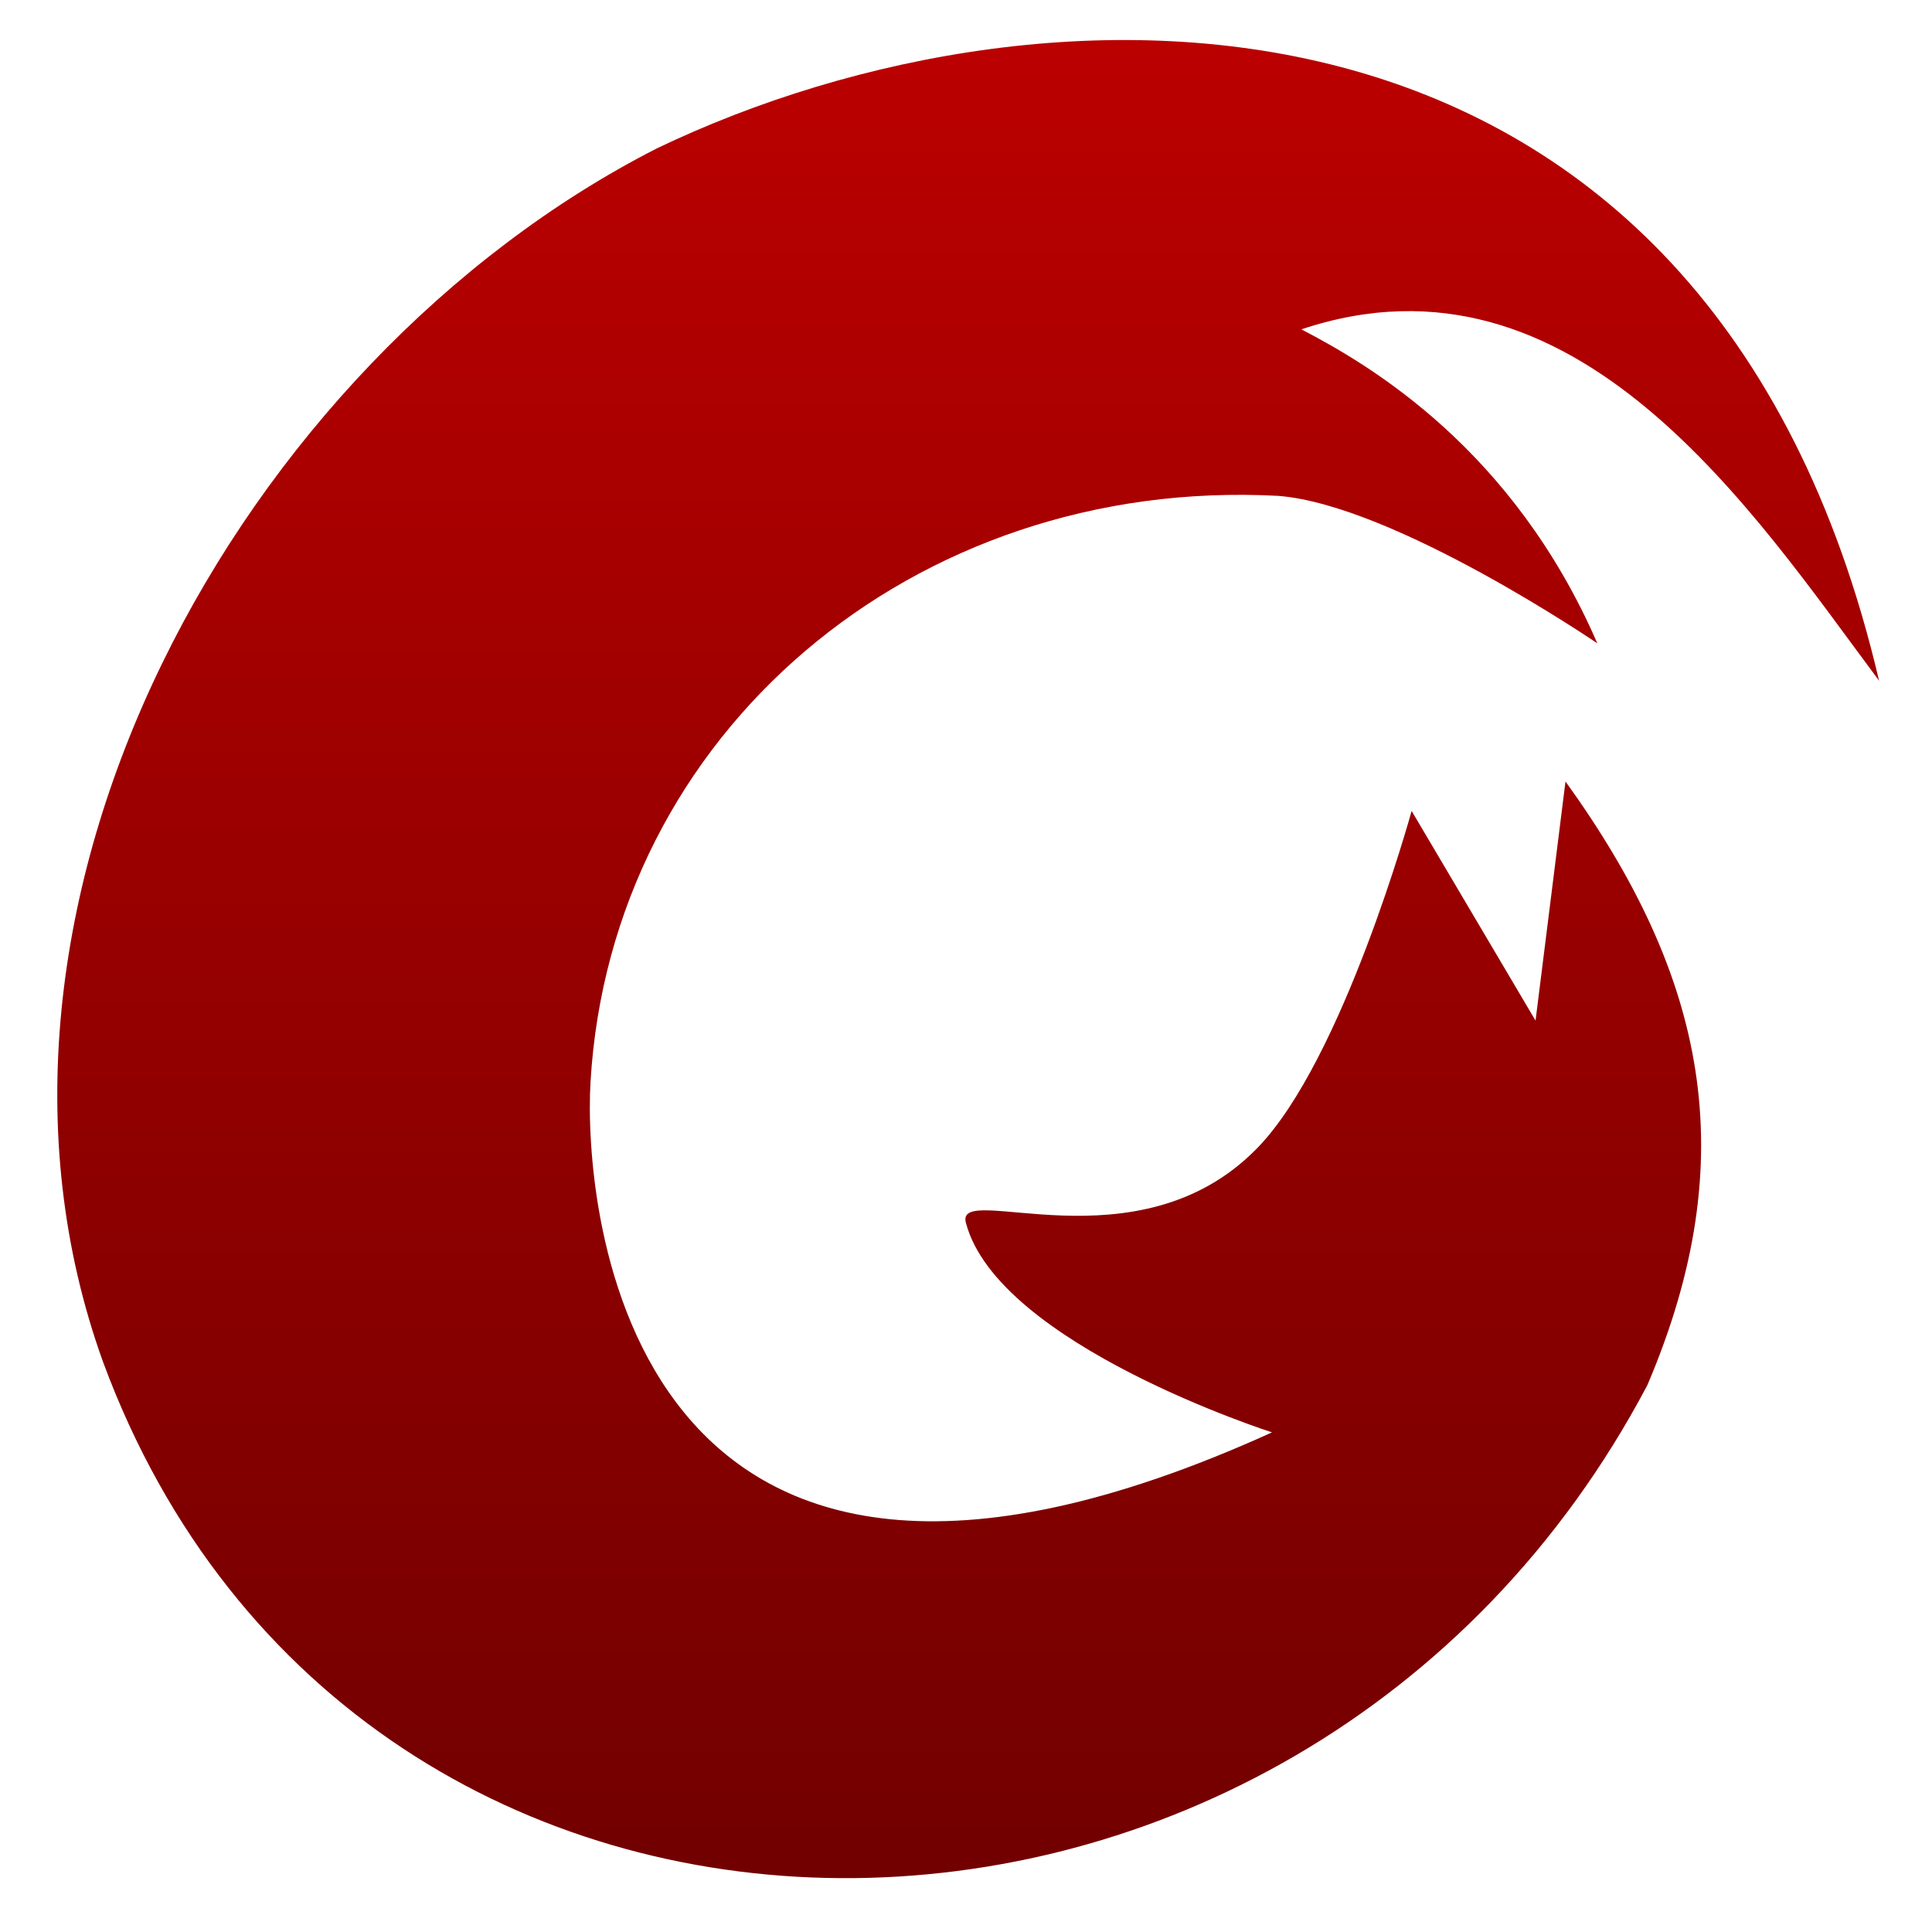 <svg xmlns="http://www.w3.org/2000/svg" xmlns:xlink="http://www.w3.org/1999/xlink" width="64" height="64" viewBox="0 0 64 64" version="1.1"><defs><linearGradient id="linear0" gradientUnits="userSpaceOnUse" x1="0" y1="0" x2="0" y2="1" gradientTransform="matrix(65.095,0,0,66.673,-0.538,-1.773)"><stop offset="0" style="stop-color:#bf0000;stop-opacity:1;"/><stop offset="1" style="stop-color:#6e0000;stop-opacity:1;"/></linearGradient></defs><g id="surface1"><path style=" stroke:none;fill-rule:evenodd;fill:url(#linear0);" d="M 62.246 22.547 C 56.598 -1.578 34.875 -1.379 21.754 4.918 C 7.957 11.961 -2.043 30.004 3.414 45.117 C 11.836 67.91 43.066 67.664 54.57 45.887 C 57.797 38.32 56.492 32.316 51.859 25.887 L 50.867 33.809 L 46.762 26.863 C 46.762 26.863 44.488 35.133 41.641 38.039 C 37.684 42.098 31.625 39.098 31.996 40.504 C 33.055 44.543 42.137 47.449 42.137 47.449 C 20.59 57.234 19.324 39.844 19.562 35.836 C 20.242 24.309 30.246 15.785 42.34 16.426 C 46.195 16.727 52.914 21.312 52.914 21.312 C 50.133 14.906 45.43 12.113 43.109 10.91 C 52.211 7.871 58.113 17.016 62.246 22.547 Z M 62.246 22.547 "/></g></svg>
